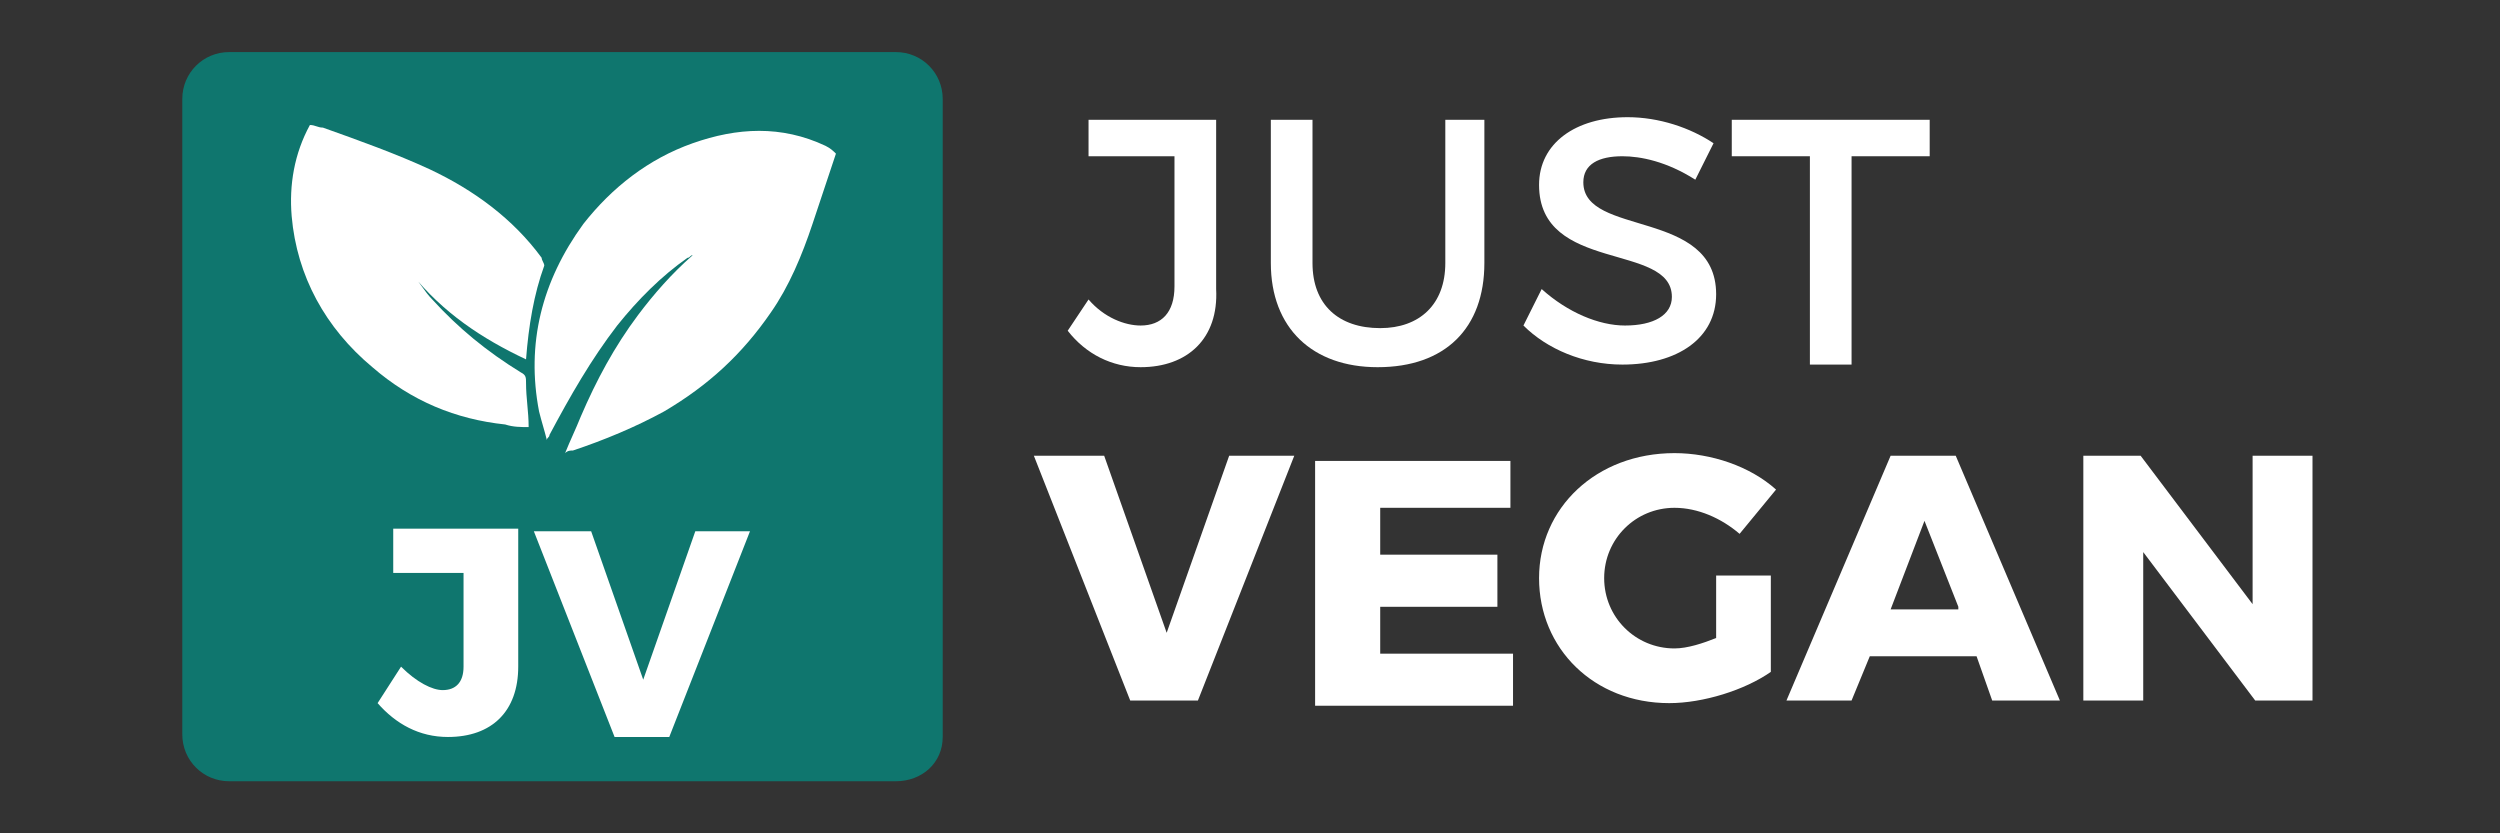 <?xml version="1.0" encoding="utf-8"?>
<!-- Generator: Adobe Illustrator 23.0.3, SVG Export Plug-In . SVG Version: 6.00 Build 0)  -->
<svg version="1.1" id="Layer_1" xmlns="http://www.w3.org/2000/svg" xmlns:xlink="http://www.w3.org/1999/xlink" x="0px" y="0px"
	 viewBox="0 0 96 32" style="enable-background:new 0 0 96 32;" xml:space="preserve">
<rect x="0" y="0" width="96" height="32" fill="#333333" stroke="none"/>
<style type="text/css">
	.st0{fill:#0F766E;}
	.st1{fill:#FFFFFF;}
</style>
<path class="st0" d="M34.4,30H8.8c-1,0-1.8-0.8-1.8-1.8V3.8C7,2.8,7.8,2,8.8,2h25.6c1,0,1.8,0.8,1.8,1.8v24.5
	C36.2,29.3,35.4,30,34.4,30z"/>
<g>
	<path class="st1" d="M43.8,14.1c-1.1,0-2.1-0.5-2.8-1.4l0.8-1.2c0.6,0.7,1.4,1,2,1c0.8,0,1.3-0.5,1.3-1.5V6h-3.3V4.6h4.9v6.5
		C46.8,13,45.6,14.1,43.8,14.1z"/>
	<path class="st1" d="M53,12.6c1.5,0,2.5-0.9,2.5-2.5V4.6H57v5.5c0,2.5-1.5,4-4.1,4c-2.5,0-4.1-1.5-4.1-4V4.6h1.6v5.5
		C50.4,11.7,51.4,12.6,53,12.6z"/>
	<path class="st1" d="M62.3,6c-0.9,0-1.5,0.3-1.5,1c0,2.1,5.1,1,5.1,4.3c0,1.7-1.5,2.7-3.6,2.7c-1.5,0-2.9-0.6-3.8-1.5l0.7-1.4
		c1,0.9,2.2,1.4,3.2,1.4c1.1,0,1.8-0.4,1.8-1.1c0-2.1-5.1-0.9-5.1-4.3c0-1.6,1.4-2.6,3.4-2.6c1.2,0,2.4,0.4,3.3,1l-0.7,1.4
		C64,6.2,63,6,62.3,6z"/>
	<path class="st1" d="M74.1,4.6V6h-3v8h-1.6V6h-3V4.6H74.1z"/>
</g>
<g>
	<path class="st1" d="M42.4,17.5l2.4,6.8l2.4-6.8h2.5L46,26.9h-2.6l-3.7-9.4H42.4z"/>
	<path class="st1" d="M58,17.5v2h-5v1.8h4.5v2l-4.5,0v1.8h5.1v2h-7.6v-9.4H58z"/>
	<path class="st1" d="M65.9,22.1H68v3.7c-1,0.7-2.6,1.2-3.9,1.2c-2.9,0-5-2.1-5-4.8c0-2.7,2.2-4.8,5.2-4.8c1.4,0,2.9,0.5,3.9,1.4
		l-1.4,1.7c-0.7-0.6-1.6-1-2.5-1c-1.5,0-2.7,1.2-2.7,2.7c0,1.5,1.2,2.7,2.7,2.7c0.5,0,1.1-0.2,1.6-0.4V22.1z"/>
	<path class="st1" d="M75.9,25.2h-4.1l-0.7,1.7h-2.5l4-9.4h2.5l4,9.4h-2.6L75.9,25.2z M75.2,23.3L73.9,20l-1.3,3.4H75.2z"/>
	<path class="st1" d="M82.2,17.5l4.3,5.7v-5.7h2.3v9.4h-2.2l-4.3-5.7v5.7H80v-9.4H82.2z"/>
</g>
<g>
	<path class="st1" d="M17.2,28.3c-1.1,0-2-0.5-2.7-1.3l0.9-1.4c0.6,0.6,1.2,0.9,1.6,0.9c0.5,0,0.8-0.3,0.8-0.9V22h-2.7v-1.7h4.8v5.3
		C19.9,27.3,18.9,28.3,17.2,28.3z"/>
	<path class="st1" d="M22.7,20.4l2,5.7l2-5.7h2.1l-3.1,7.9h-2.1l-3.1-7.9H22.7z"/>
</g>
<g>
	<path class="st1" d="M32.1,5.9c-0.3,0.9-0.6,1.8-0.9,2.7c-0.4,1.2-0.9,2.4-1.6,3.4c-1.1,1.6-2.4,2.8-4.1,3.8
		c-1.1,0.6-2.3,1.1-3.5,1.5c-0.1,0-0.2,0-0.3,0.1c0.2-0.5,0.4-0.9,0.6-1.4c0.6-1.4,1.3-2.7,2.2-3.9c0.6-0.8,1.3-1.6,2.1-2.3
		c-0.1,0-0.1,0.1-0.2,0.1c-1,0.7-1.9,1.6-2.7,2.6c-1,1.3-1.8,2.7-2.6,4.2c0,0.1-0.1,0.1-0.1,0.2c-0.1-0.4-0.2-0.7-0.3-1.1
		c-0.5-2.6,0.1-5,1.7-7.2c1.1-1.4,2.5-2.5,4.2-3.1c1.7-0.6,3.4-0.7,5.1,0.1C31.9,5.7,32,5.8,32.1,5.9C32.1,5.9,32.1,5.9,32.1,5.9z"
		/>
	<path class="st1" d="M15.8,10.5c0.3,0.3,0.5,0.7,0.8,1c1,1.1,2.1,2,3.4,2.8c0.2,0.1,0.2,0.2,0.2,0.4c0,0.6,0.1,1.1,0.1,1.7
		c-0.3,0-0.6,0-0.9-0.1c-1.9-0.2-3.6-0.9-5.1-2.2c-1.8-1.5-2.9-3.5-3.1-5.8c-0.1-1.2,0.1-2.4,0.7-3.5c0.2,0,0.3,0.1,0.5,0.1
		c1.4,0.5,2.8,1,4.1,1.6c1.7,0.8,3.2,1.9,4.3,3.4c0,0.1,0.1,0.2,0.1,0.3c-0.4,1.1-0.6,2.3-0.7,3.6C18.5,13,17,12,15.8,10.5
		C15.8,10.5,15.8,10.5,15.8,10.5z"/>
</g>
</svg>
